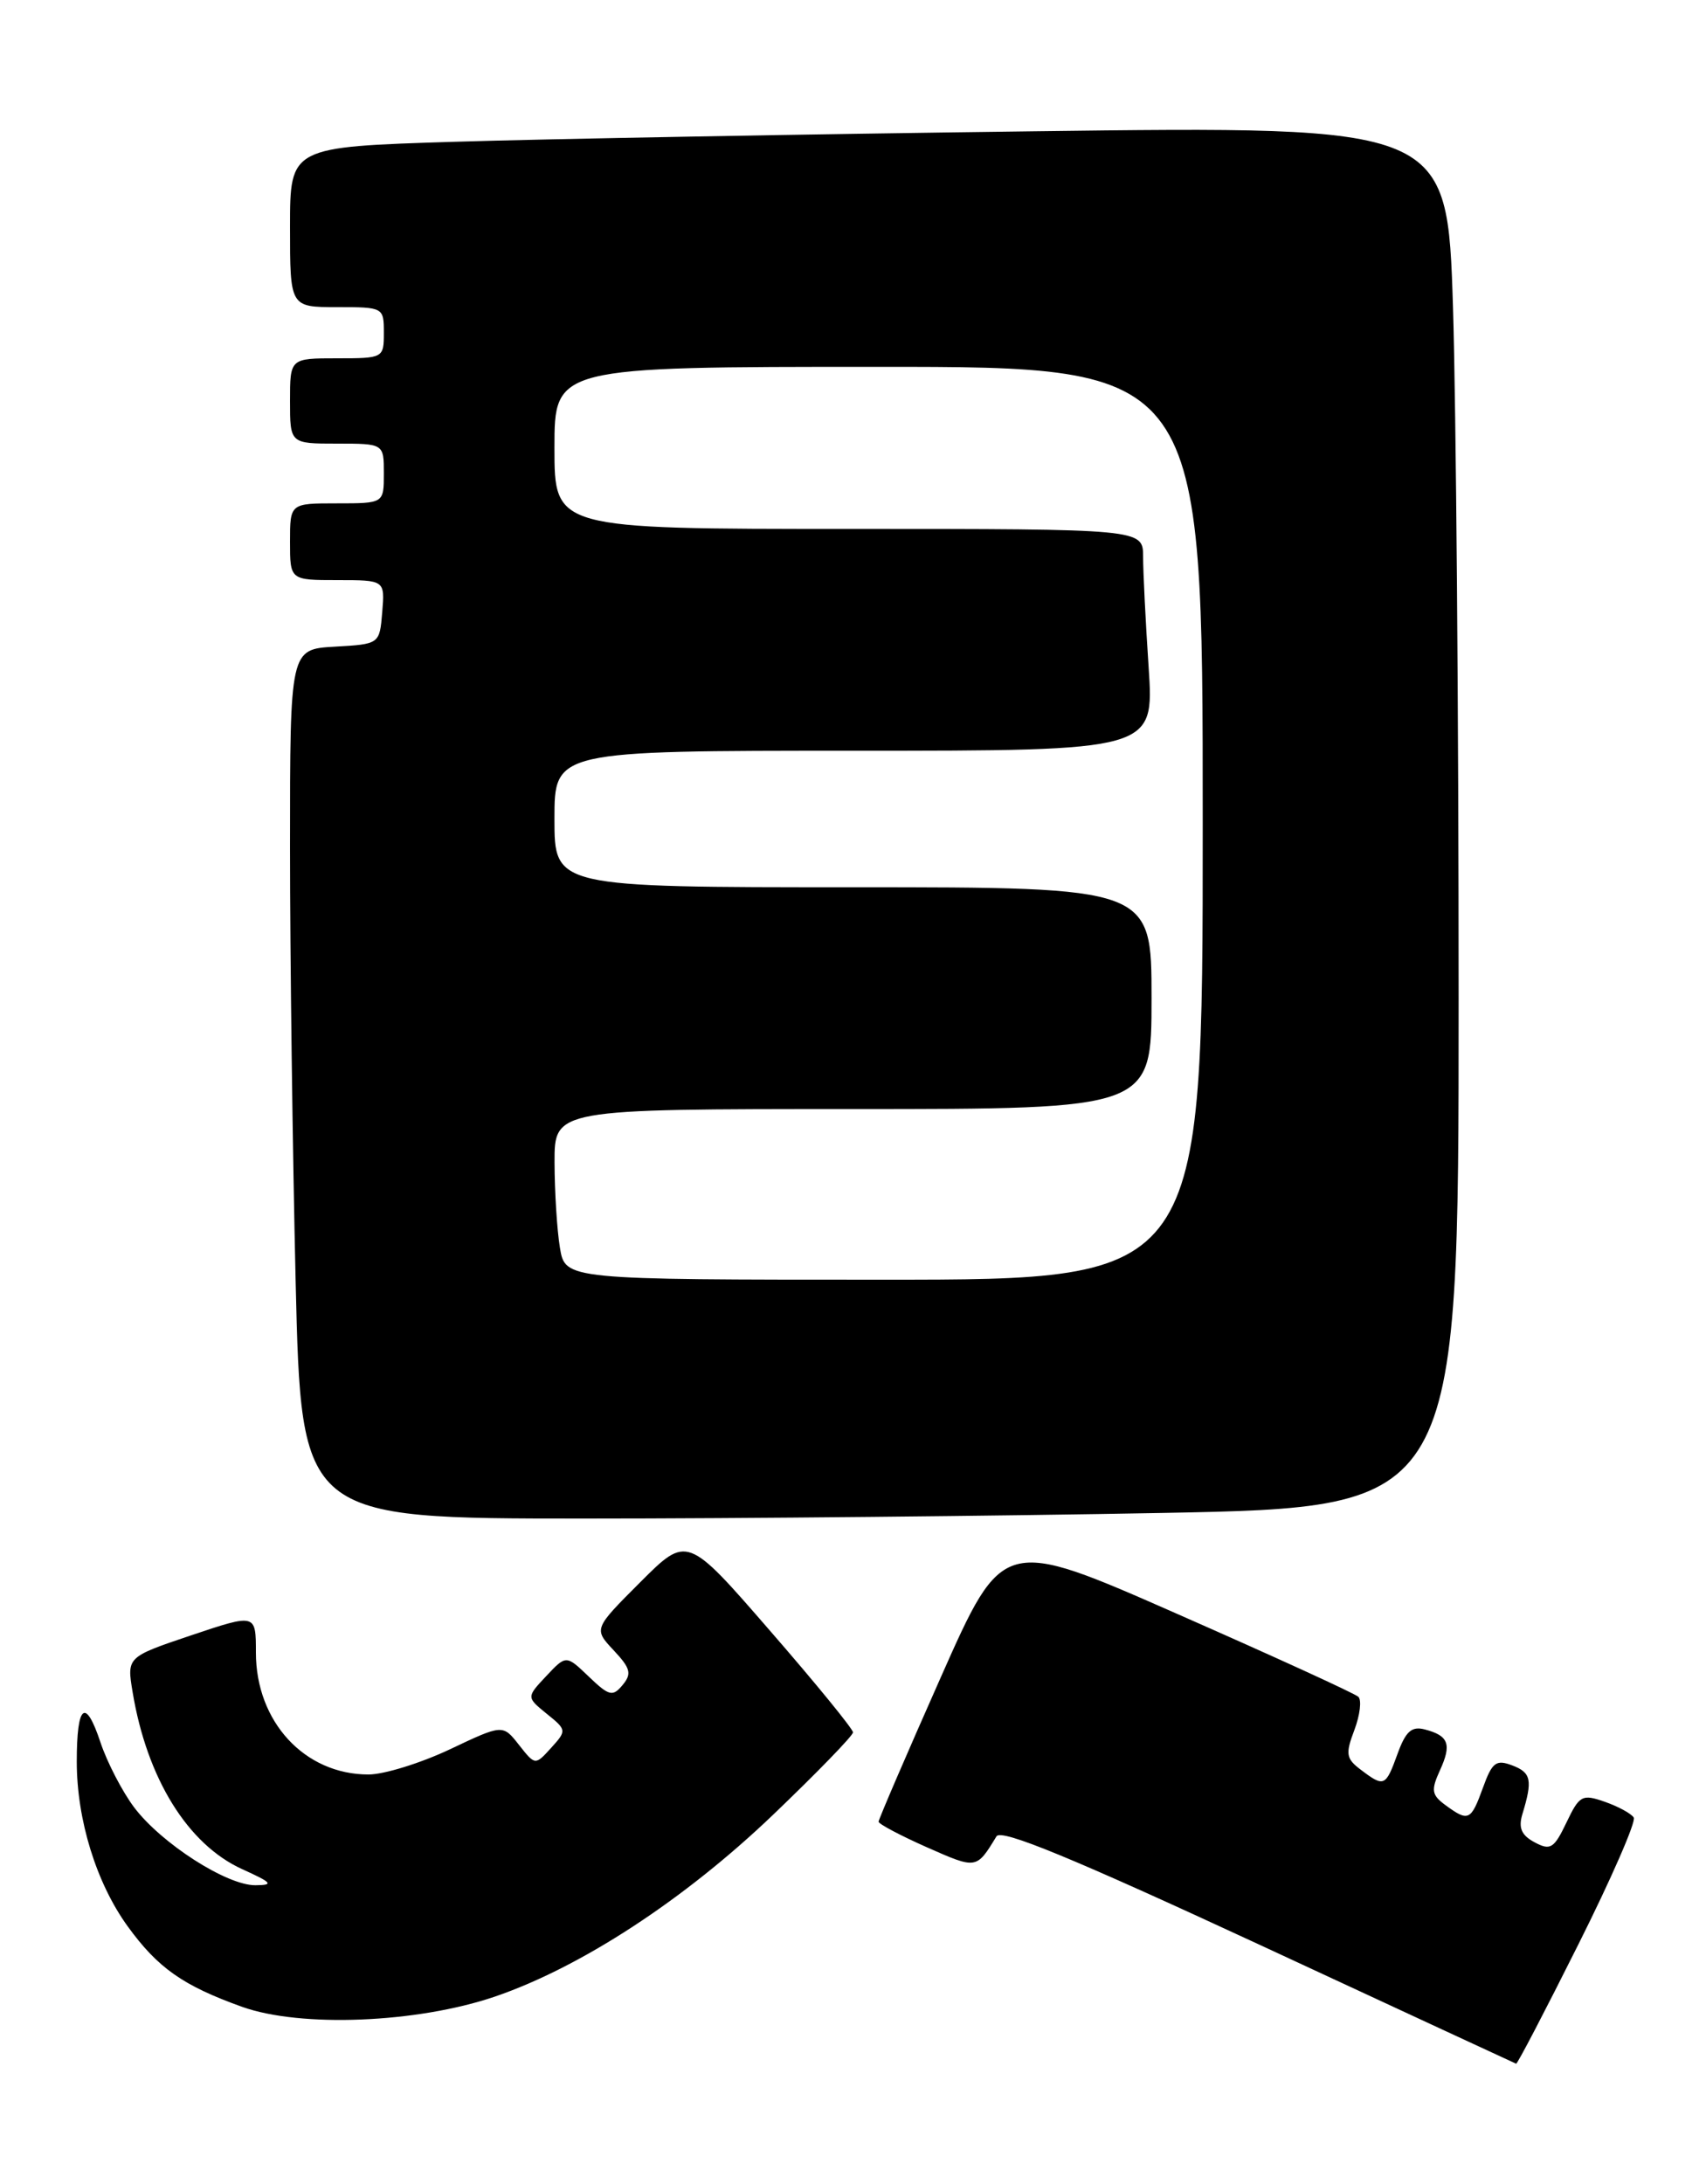 <?xml version="1.0" encoding="UTF-8" standalone="no"?>
<!DOCTYPE svg PUBLIC "-//W3C//DTD SVG 1.1//EN" "http://www.w3.org/Graphics/SVG/1.1/DTD/svg11.dtd" >
<svg xmlns="http://www.w3.org/2000/svg" xmlns:xlink="http://www.w3.org/1999/xlink" version="1.1" viewBox="0 0 200 256">
 <g >
 <path fill="currentColor"
d=" M 185.02 227.95 C 188.89 220.23 191.82 213.52 191.53 213.05 C 191.24 212.58 189.71 211.75 188.14 211.20 C 185.48 210.27 185.16 210.44 183.64 213.63 C 182.18 216.68 181.76 216.94 179.91 215.95 C 178.36 215.12 177.99 214.26 178.47 212.66 C 179.69 208.66 179.51 207.78 177.30 206.94 C 175.39 206.21 174.93 206.56 173.85 209.55 C 172.44 213.43 172.15 213.56 169.48 211.61 C 167.83 210.40 167.74 209.86 168.80 207.53 C 170.21 204.46 169.84 203.45 167.04 202.72 C 165.49 202.31 164.79 202.94 163.83 205.60 C 162.44 209.43 162.26 209.51 159.54 207.45 C 157.80 206.14 157.71 205.60 158.78 202.78 C 159.44 201.02 159.65 199.27 159.24 198.89 C 158.83 198.50 149.29 194.14 138.04 189.19 C 117.58 180.18 117.58 180.18 110.29 196.61 C 106.28 205.64 103.00 213.26 103.00 213.53 C 103.00 213.80 105.55 215.15 108.68 216.54 C 114.50 219.11 114.46 219.12 116.82 215.25 C 117.37 214.34 125.66 217.76 147.54 227.90 C 164.02 235.55 177.61 241.85 177.74 241.90 C 177.88 241.96 181.15 235.68 185.02 227.95 Z  M 58.00 234.04 C 68.10 230.59 80.20 222.69 90.59 212.76 C 95.76 207.81 100.00 203.45 100.00 203.06 C 100.00 202.67 95.63 197.31 90.28 191.16 C 80.56 179.96 80.56 179.96 75.07 185.45 C 69.59 190.93 69.59 190.93 71.94 193.44 C 73.92 195.55 74.09 196.19 72.99 197.51 C 71.83 198.91 71.41 198.81 69.03 196.53 C 66.37 193.98 66.37 193.98 64.04 196.46 C 61.71 198.94 61.71 198.94 64.09 200.88 C 66.44 202.77 66.45 202.85 64.61 204.88 C 62.74 206.94 62.74 206.94 60.84 204.53 C 58.94 202.11 58.94 202.11 52.72 205.06 C 49.30 206.67 45.02 208.00 43.20 208.00 C 35.71 208.00 30.00 201.82 30.00 193.70 C 30.00 189.14 30.00 189.14 22.43 191.68 C 14.86 194.23 14.86 194.23 15.55 198.36 C 17.23 208.47 22.01 216.19 28.38 219.09 C 31.92 220.69 32.14 220.96 29.95 220.98 C 26.59 221.01 18.92 216.08 15.73 211.86 C 14.34 210.01 12.56 206.58 11.78 204.24 C 10.02 198.94 9.00 199.76 9.00 206.49 C 9.00 213.31 11.29 220.72 14.97 225.80 C 18.51 230.68 21.44 232.74 28.37 235.23 C 35.25 237.69 48.88 237.14 58.00 234.04 Z  M 136.34 177.34 C 171.00 176.68 171.00 176.68 171.00 117.00 C 171.00 84.18 170.70 47.75 170.34 36.05 C 169.67 14.77 169.67 14.77 121.09 15.39 C 94.36 15.73 63.84 16.29 53.25 16.62 C 34.00 17.22 34.00 17.22 34.00 26.61 C 34.00 36.00 34.00 36.00 39.50 36.00 C 44.94 36.00 45.00 36.03 45.00 39.00 C 45.00 41.97 44.94 42.00 39.50 42.00 C 34.00 42.00 34.00 42.00 34.00 47.00 C 34.00 52.00 34.00 52.00 39.50 52.00 C 45.00 52.00 45.00 52.00 45.00 55.50 C 45.00 59.00 45.00 59.00 39.50 59.00 C 34.00 59.00 34.00 59.00 34.00 63.50 C 34.00 68.00 34.00 68.00 39.56 68.00 C 45.12 68.00 45.12 68.00 44.81 71.75 C 44.50 75.50 44.50 75.50 39.25 75.80 C 34.00 76.10 34.00 76.10 34.00 99.30 C 34.00 112.06 34.30 134.99 34.66 150.25 C 35.32 178.00 35.32 178.00 68.50 178.00 C 86.74 178.00 117.27 177.70 136.34 177.34 Z  M 65.64 146.25 C 65.30 144.19 65.02 139.69 65.01 136.25 C 65.00 130.00 65.00 130.00 100.00 130.00 C 135.00 130.00 135.00 130.00 135.00 117.00 C 135.00 104.00 135.00 104.00 100.00 104.00 C 65.00 104.00 65.00 104.00 65.00 96.00 C 65.00 88.00 65.00 88.00 100.15 88.00 C 135.30 88.00 135.30 88.00 134.66 78.25 C 134.30 72.89 134.01 67.04 134.01 65.25 C 134.00 62.00 134.00 62.00 99.50 62.00 C 65.00 62.00 65.00 62.00 65.00 52.50 C 65.00 43.00 65.00 43.00 103.00 43.00 C 141.00 43.00 141.00 43.00 141.00 96.50 C 141.00 150.00 141.00 150.00 103.63 150.00 C 66.26 150.00 66.26 150.00 65.64 146.25 Z "/>
</g>
</svg>